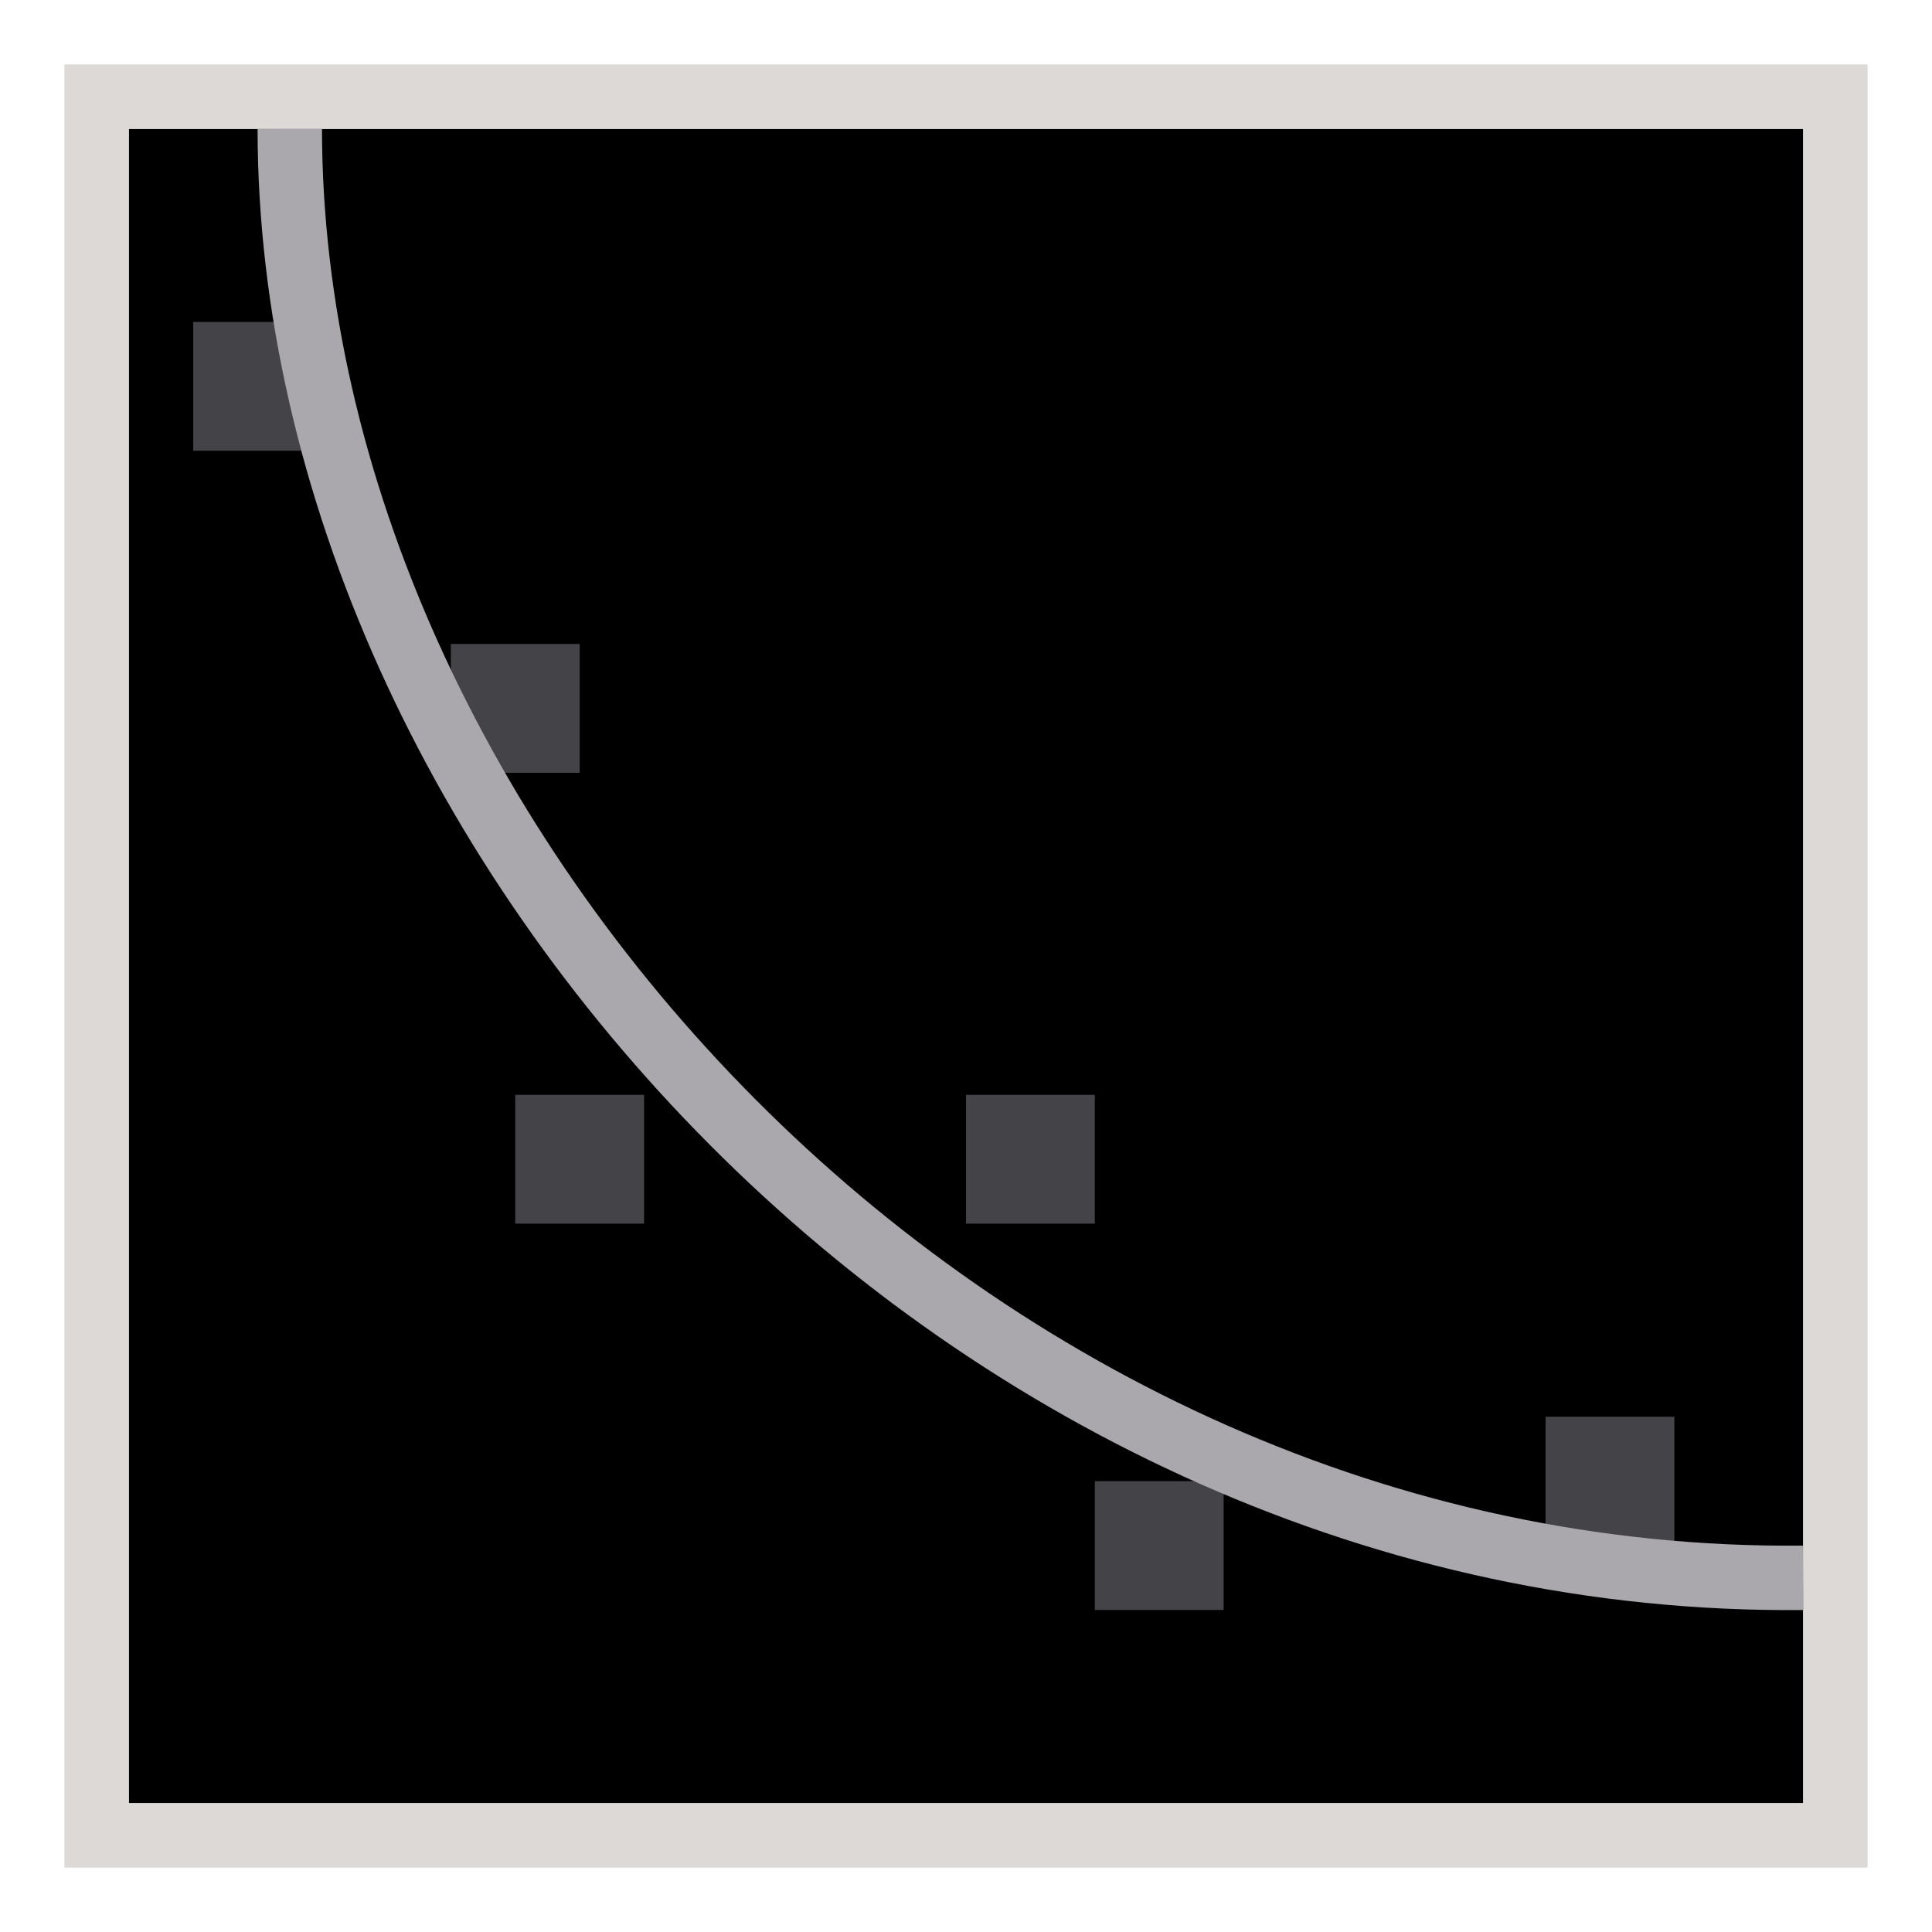 <svg height="30" viewBox="0 0 15 17.308" width="30" xmlns="http://www.w3.org/2000/svg"><path d="m0 16.154h15v-15h-15z" fill="#000"/><path d="m-.577 16.731v-16.154h16.154v16.154zm.577-.577h15v-15h-15z" fill="#dcd9d6"/><g fill="#444347"><path d="m.577 4.038h1.154v-1.154h-1.154z"/><path d="m2.885 6.923h1.154v-1.154h-1.154z"/><path d="m3.462 10.962h1.154v-1.154h-1.154z"/><path d="m7.5 10.962h1.154v-1.154h-1.154z"/><path d="m8.654 14.423h1.154v-1.154h-1.154z"/><path d="m12.692 13.846h1.154v-1.154h-1.154z"/></g><path d="m1.442 1.154c.004 6.346 6.058 13.058 13.558 12.981" fill="none" stroke="#aaa8ac" stroke-width=".577"/></svg>